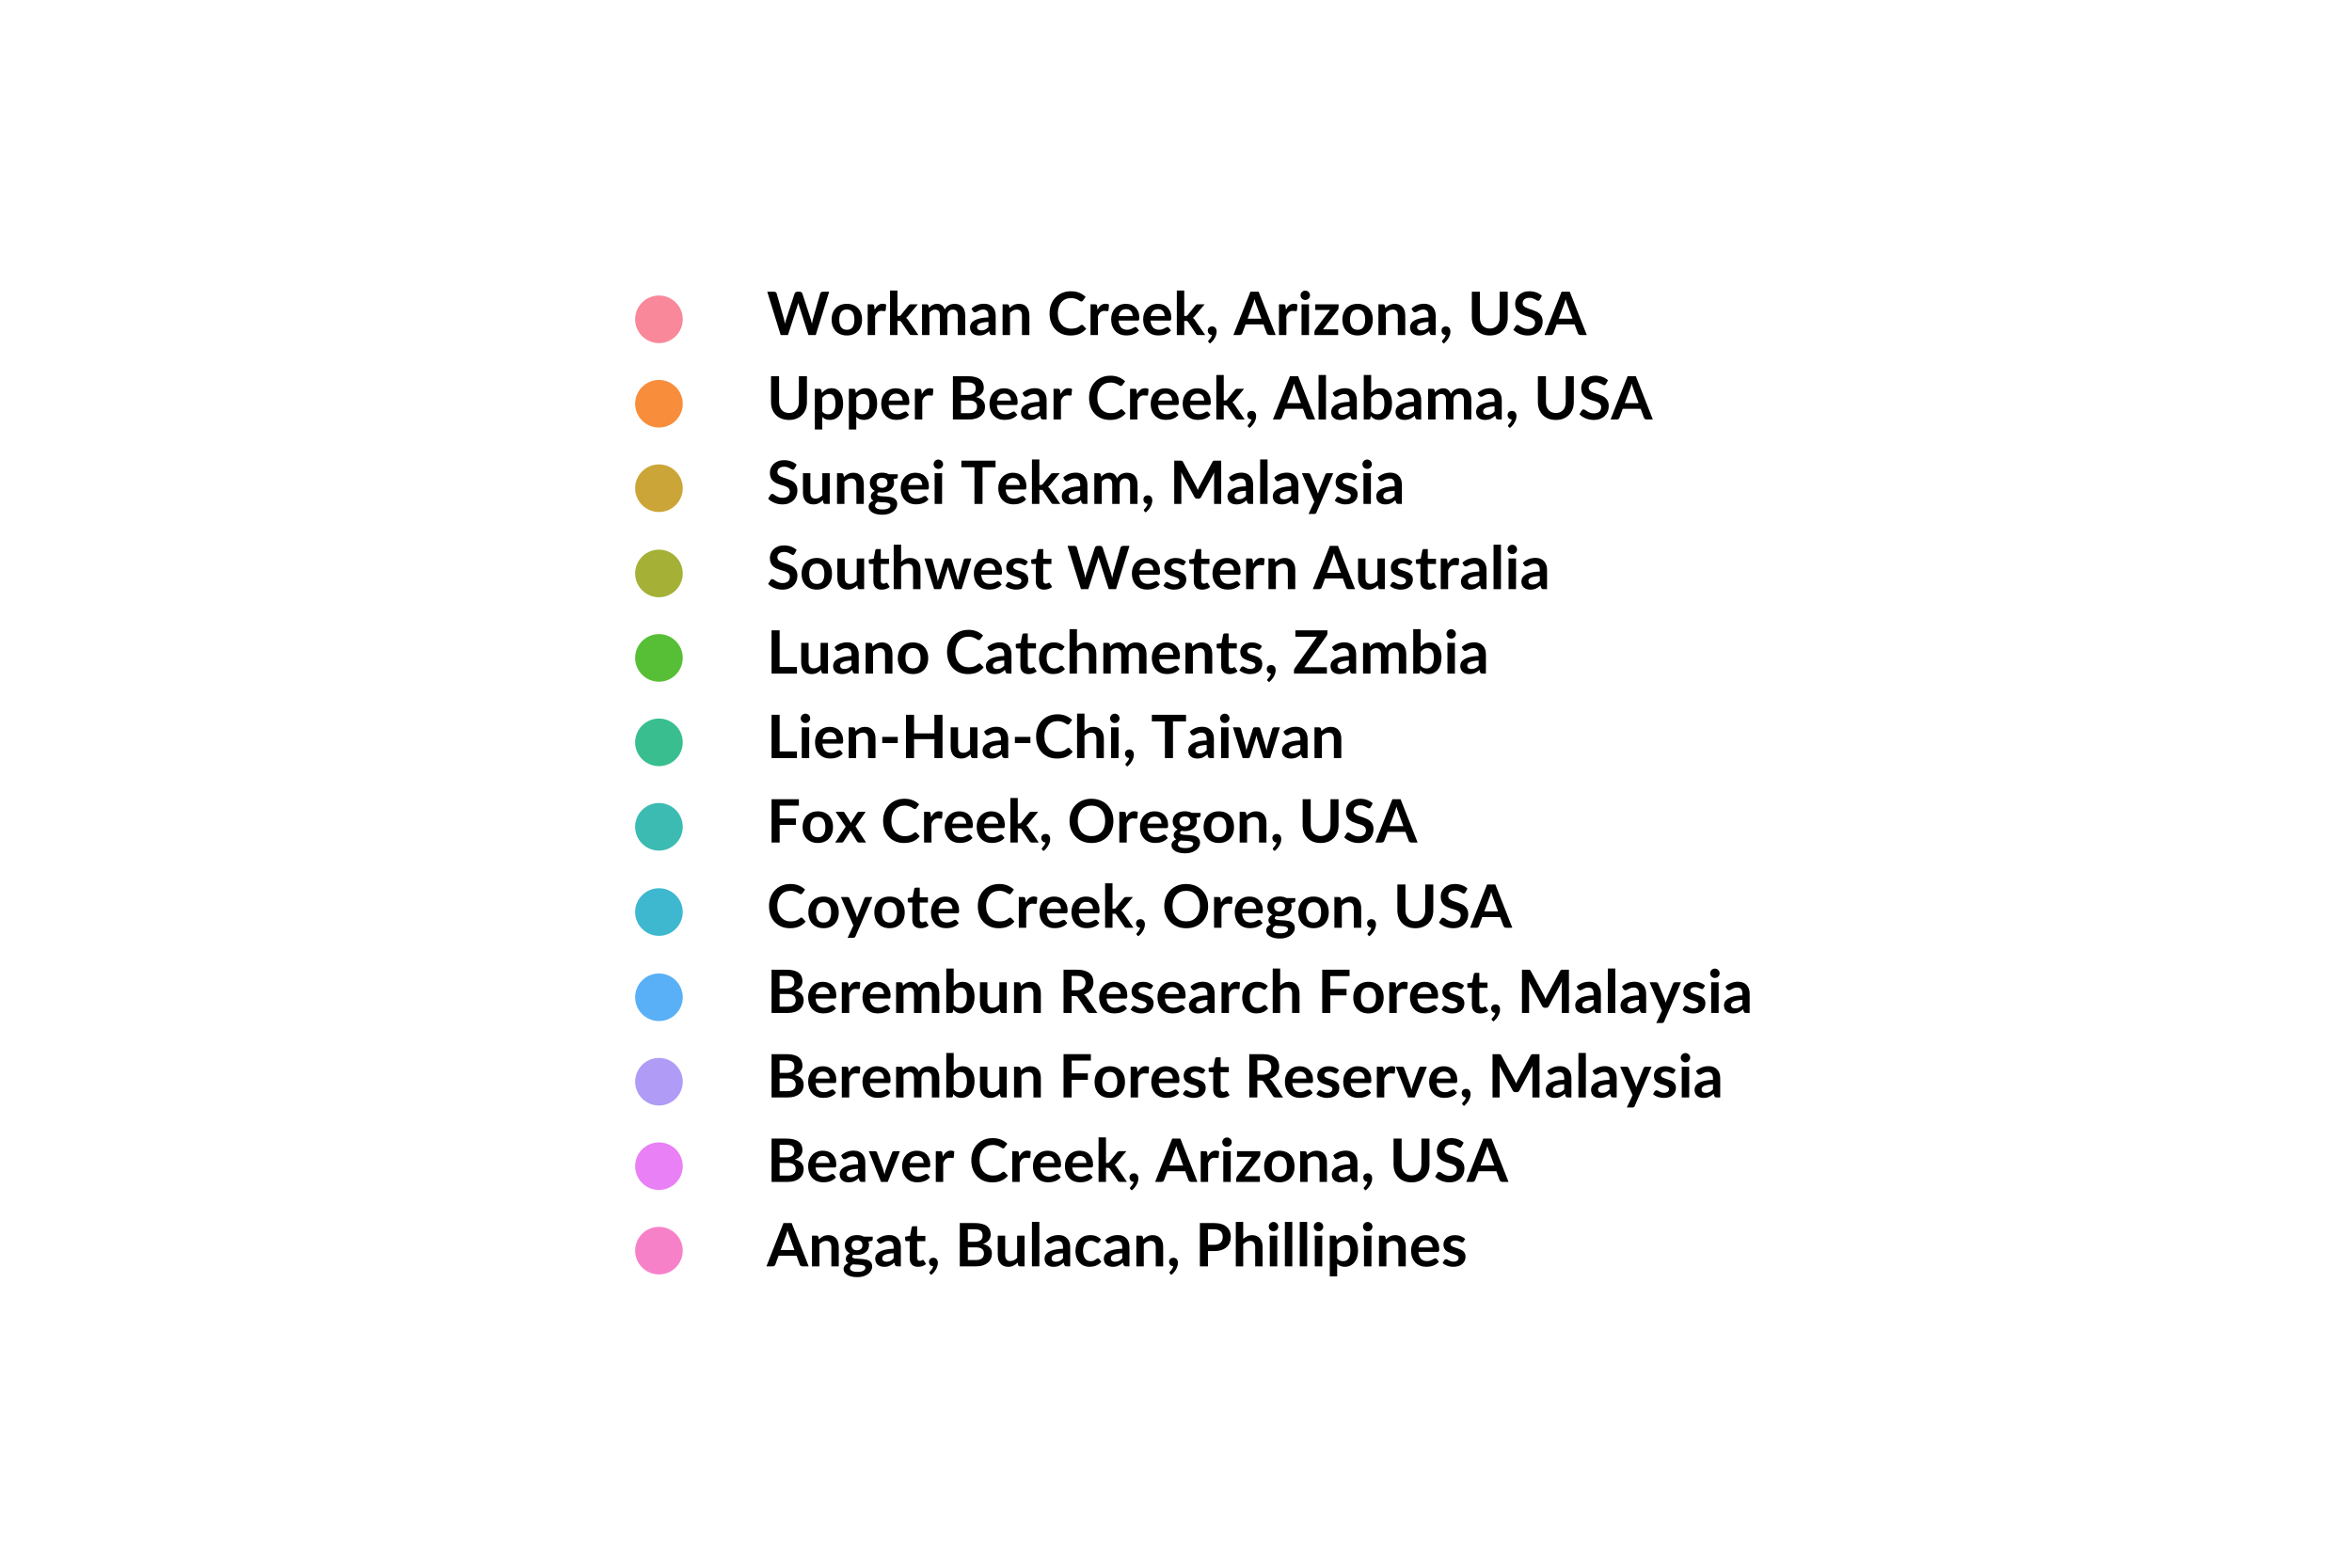 <?xml version="1.0" encoding="utf-8" standalone="no"?>
<!DOCTYPE svg PUBLIC "-//W3C//DTD SVG 1.1//EN"
  "http://www.w3.org/Graphics/SVG/1.1/DTD/svg11.dtd">
<!-- Created with matplotlib (http://matplotlib.org/) -->
<svg height="288pt" version="1.1" viewBox="0 0 432 288" width="432pt" xmlns="http://www.w3.org/2000/svg" xmlns:xlink="http://www.w3.org/1999/xlink">
 <defs>
  <style type="text/css">
*{stroke-linecap:butt;stroke-linejoin:round;}
  </style>
 </defs>
 <g id="figure_1">
  <g id="patch_1">
   <path d="M 0 288 
L 432 288 
L 432 0 
L 0 0 
z
" style="fill:#ffffff;"/>
  </g>
  <g id="axes_1"/>
  <g id="legend_1">
   <g id="PathCollection_1">
    <defs>
     <path d="M 0 3.873 
C 1.027 3.873 2.012 3.465 2.739 2.739 
C 3.465 2.012 3.873 1.027 3.873 0 
C 3.873 -1.027 3.465 -2.012 2.739 -2.739 
C 2.012 -3.465 1.027 -3.873 0 -3.873 
C -1.027 -3.873 -2.012 -3.465 -2.739 -2.739 
C -3.465 -2.012 -3.873 -1.027 -3.873 0 
C -3.873 1.027 -3.465 2.012 -2.739 2.739 
C -2.012 3.465 -1.027 3.873 0 3.873 
z
" id="m27132ebb2e" style="stroke:#f8889a;"/>
    </defs>
    <g>
     <use style="fill:#f8889a;stroke:#f8889a;" x="121.032" xlink:href="#m27132ebb2e" y="58.659"/>
    </g>
   </g>
   <g id="text_1">
    <!-- Workman Creek, Arizona, USA -->
    <defs>
     <path d="M 0.844 72.297 
L 12.094 72.297 
Q 13.844 72.297 15.016 71.469 
Q 16.203 70.656 16.594 69.25 
L 28.906 26 
Q 29.297 24.406 29.672 22.531 
Q 30.047 20.656 30.453 18.547 
Q 30.844 20.656 31.312 22.531 
Q 31.797 24.406 32.344 26 
L 46.547 69.25 
Q 46.953 70.406 48.125 71.344 
Q 49.297 72.297 51 72.297 
L 54.953 72.297 
Q 56.703 72.297 57.797 71.438 
Q 58.906 70.594 59.453 69.25 
L 73.594 26 
Q 74.656 22.906 75.5 18.844 
Q 76.156 22.797 76.953 26 
L 89.25 69.25 
Q 89.547 70.5 90.766 71.391 
Q 92 72.297 93.703 72.297 
L 104.25 72.297 
L 81.797 0 
L 69.656 0 
L 53.844 49.406 
Q 53.5 50.344 53.203 51.438 
Q 52.906 52.547 52.594 53.75 
Q 52.344 52.547 52.016 51.438 
Q 51.703 50.344 51.406 49.406 
L 35.453 0 
L 23.25 0 
z
" id="Lato-Bold-57"/>
     <path d="M 28.797 52.094 
Q 34.5 52.094 39.172 50.25 
Q 43.844 48.406 47.172 45 
Q 50.5 41.594 52.297 36.688 
Q 54.094 31.797 54.094 25.75 
Q 54.094 19.656 52.297 14.75 
Q 50.5 9.844 47.172 6.391 
Q 43.844 2.953 39.172 1.094 
Q 34.5 -0.75 28.797 -0.75 
Q 23.047 -0.75 18.344 1.094 
Q 13.656 2.953 10.328 6.391 
Q 7 9.844 5.172 14.75 
Q 3.344 19.656 3.344 25.75 
Q 3.344 31.797 5.172 36.688 
Q 7 41.594 10.328 45 
Q 13.656 48.406 18.344 50.25 
Q 23.047 52.094 28.797 52.094 
z
M 28.797 8.75 
Q 35.203 8.75 38.266 13.047 
Q 41.344 17.344 41.344 25.656 
Q 41.344 33.953 38.266 38.297 
Q 35.203 42.656 28.797 42.656 
Q 22.297 42.656 19.172 38.281 
Q 16.047 33.906 16.047 25.656 
Q 16.047 17.406 19.172 13.078 
Q 22.297 8.75 28.797 8.75 
z
" id="Lato-Bold-6f"/>
     <path d="M 6.094 0 
L 6.094 51.297 
L 13.344 51.297 
Q 15.25 51.297 16 50.625 
Q 16.75 49.953 17 48.203 
L 17.703 42.406 
Q 20.156 47 23.453 49.625 
Q 26.75 52.25 31.25 52.25 
Q 34.797 52.25 36.953 50.703 
L 36.156 41.453 
Q 35.906 40.547 35.422 40.172 
Q 34.953 39.797 34.156 39.797 
Q 33.406 39.797 31.922 40.047 
Q 30.453 40.297 29.047 40.297 
Q 27 40.297 25.391 39.688 
Q 23.797 39.094 22.516 37.969 
Q 21.25 36.844 20.266 35.25 
Q 19.297 33.656 18.453 31.594 
L 18.453 0 
z
" id="Lato-Bold-72"/>
     <path d="M 18.453 74.297 
L 18.453 31.75 
L 20.75 31.75 
Q 22 31.75 22.719 32.078 
Q 23.453 32.406 24.203 33.406 
L 36.953 49.156 
Q 37.75 50.203 38.719 50.75 
Q 39.703 51.297 41.25 51.297 
L 52.547 51.297 
L 36.594 32.25 
Q 34.906 30 32.906 28.797 
Q 33.953 28.047 34.766 27.047 
Q 35.594 26.047 36.344 24.906 
L 53.453 0 
L 42.297 0 
Q 40.844 0 39.797 0.469 
Q 38.75 0.953 38.047 2.203 
L 24.953 21.656 
Q 24.25 22.797 23.5 23.141 
Q 22.75 23.5 21.25 23.5 
L 18.453 23.5 
L 18.453 0 
L 6.094 0 
L 6.094 74.297 
z
" id="Lato-Bold-6b"/>
     <path d="M 6.094 0 
L 6.094 51.297 
L 13.656 51.297 
Q 16.047 51.297 16.797 49.047 
L 17.594 45.25 
Q 18.953 46.75 20.422 48 
Q 21.906 49.25 23.578 50.141 
Q 25.25 51.047 27.172 51.562 
Q 29.094 52.094 31.406 52.094 
Q 36.25 52.094 39.375 49.469 
Q 42.5 46.844 44.047 42.5 
Q 45.25 45.047 47.047 46.875 
Q 48.844 48.703 51 49.844 
Q 53.156 51 55.578 51.547 
Q 58 52.094 60.453 52.094 
Q 64.703 52.094 68 50.797 
Q 71.297 49.5 73.547 47 
Q 75.797 44.5 76.969 40.891 
Q 78.156 37.297 78.156 32.656 
L 78.156 0 
L 65.797 0 
L 65.797 32.656 
Q 65.797 37.547 63.641 40.016 
Q 61.5 42.5 57.344 42.5 
Q 55.453 42.5 53.828 41.844 
Q 52.203 41.203 50.969 39.969 
Q 49.75 38.75 49.047 36.891 
Q 48.344 35.047 48.344 32.656 
L 48.344 0 
L 35.953 0 
L 35.953 32.656 
Q 35.953 37.797 33.875 40.141 
Q 31.797 42.5 27.797 42.5 
Q 25.094 42.5 22.766 41.172 
Q 20.453 39.844 18.453 37.547 
L 18.453 0 
z
" id="Lato-Bold-6d"/>
     <path d="M 39.656 0 
Q 37.906 0 36.953 0.516 
Q 36 1.047 35.453 2.656 
L 34.344 6.297 
Q 32.406 4.547 30.547 3.219 
Q 28.703 1.906 26.703 1 
Q 24.703 0.094 22.422 -0.344 
Q 20.156 -0.797 17.406 -0.797 
Q 14.156 -0.797 11.406 0.078 
Q 8.656 0.953 6.656 2.703 
Q 4.656 4.453 3.547 7.047 
Q 2.453 9.656 2.453 13.094 
Q 2.453 16 3.969 18.828 
Q 5.5 21.656 9.047 23.922 
Q 12.594 26.203 18.5 27.703 
Q 24.406 29.203 33.203 29.406 
L 33.203 32.406 
Q 33.203 37.547 31 40.016 
Q 28.797 42.5 24.656 42.5 
Q 21.656 42.5 19.672 41.797 
Q 17.703 41.094 16.203 40.219 
Q 14.703 39.344 13.469 38.641 
Q 12.25 37.953 10.75 37.953 
Q 9.453 37.953 8.547 38.625 
Q 7.656 39.297 7.094 40.203 
L 4.906 44.156 
Q 13.75 52.25 26.203 52.25 
Q 30.703 52.25 34.25 50.766 
Q 37.797 49.297 40.25 46.672 
Q 42.703 44.047 43.969 40.391 
Q 45.25 36.75 45.25 32.406 
L 45.25 0 
z
M 21.203 7.703 
Q 25 7.703 27.766 9.078 
Q 30.547 10.453 33.203 13.25 
L 33.203 21.906 
Q 27.797 21.656 24.172 20.969 
Q 20.547 20.297 18.344 19.25 
Q 16.156 18.203 15.203 16.797 
Q 14.25 15.406 14.25 13.75 
Q 14.25 10.5 16.172 9.094 
Q 18.094 7.703 21.203 7.703 
z
" id="Lato-Bold-61"/>
     <path d="M 6.094 0 
L 6.094 51.297 
L 13.656 51.297 
Q 16.047 51.297 16.797 49.047 
L 17.656 45 
Q 19.203 46.594 20.922 47.891 
Q 22.656 49.203 24.578 50.141 
Q 26.5 51.094 28.703 51.594 
Q 30.906 52.094 33.5 52.094 
Q 37.703 52.094 40.953 50.672 
Q 44.203 49.25 46.375 46.672 
Q 48.547 44.094 49.672 40.516 
Q 50.797 36.953 50.797 32.656 
L 50.797 0 
L 38.453 0 
L 38.453 32.656 
Q 38.453 37.344 36.297 39.922 
Q 34.156 42.5 29.75 42.5 
Q 26.547 42.5 23.75 41.047 
Q 20.953 39.594 18.453 37.094 
L 18.453 0 
z
" id="Lato-Bold-6e"/>
     <path id="Lato-Bold-20"/>
     <path d="M 57.703 17.047 
Q 58.797 17.047 59.656 16.203 
L 64.953 10.453 
Q 60.547 5 54.125 2.094 
Q 47.703 -0.797 38.703 -0.797 
Q 30.656 -0.797 24.219 1.953 
Q 17.797 4.703 13.25 9.594 
Q 8.703 14.5 6.266 21.297 
Q 3.844 28.094 3.844 36.156 
Q 3.844 44.297 6.438 51.062 
Q 9.047 57.844 13.766 62.75 
Q 18.5 67.656 25.047 70.375 
Q 31.594 73.094 39.547 73.094 
Q 47.453 73.094 53.578 70.5 
Q 59.703 67.906 64 63.703 
L 59.5 57.453 
Q 59.094 56.844 58.469 56.391 
Q 57.844 55.953 56.75 55.953 
Q 56 55.953 55.203 56.375 
Q 54.406 56.797 53.453 57.422 
Q 52.5 58.047 51.25 58.797 
Q 50 59.547 48.344 60.172 
Q 46.703 60.797 44.516 61.219 
Q 42.344 61.656 39.5 61.656 
Q 34.656 61.656 30.625 59.922 
Q 26.594 58.203 23.688 54.922 
Q 20.797 51.656 19.188 46.922 
Q 17.594 42.203 17.594 36.156 
Q 17.594 30.047 19.312 25.297 
Q 21.047 20.547 24 17.297 
Q 26.953 14.047 30.953 12.312 
Q 34.953 10.594 39.547 10.594 
Q 42.297 10.594 44.516 10.891 
Q 46.75 11.203 48.625 11.844 
Q 50.5 12.5 52.172 13.516 
Q 53.844 14.547 55.5 16.047 
Q 56 16.5 56.547 16.766 
Q 57.094 17.047 57.703 17.047 
z
" id="Lato-Bold-43"/>
     <path d="M 27.953 52.094 
Q 32.797 52.094 36.891 50.547 
Q 41 49 43.953 46.016 
Q 46.906 43.047 48.578 38.719 
Q 50.25 34.406 50.25 28.844 
Q 50.25 26.047 49.641 25.062 
Q 49.047 24.094 47.344 24.094 
L 15.594 24.094 
Q 15.906 20.156 17 17.281 
Q 18.094 14.406 19.891 12.531 
Q 21.703 10.656 24.172 9.719 
Q 26.656 8.797 29.656 8.797 
Q 32.656 8.797 34.828 9.5 
Q 37 10.203 38.625 11.047 
Q 40.25 11.906 41.469 12.594 
Q 42.703 13.297 43.844 13.297 
Q 45.406 13.297 46.156 12.156 
L 49.703 7.656 
Q 47.656 5.25 45.094 3.625 
Q 42.547 2 39.766 1.016 
Q 37 0.047 34.125 -0.344 
Q 31.25 -0.75 28.547 -0.75 
Q 23.203 -0.75 18.594 1.016 
Q 14 2.797 10.594 6.266 
Q 7.203 9.75 5.25 14.875 
Q 3.297 20 3.297 26.75 
Q 3.297 32 5 36.625 
Q 6.703 41.25 9.875 44.672 
Q 13.047 48.094 17.625 50.094 
Q 22.203 52.094 27.953 52.094 
z
M 28.203 43.25 
Q 22.797 43.25 19.75 40.203 
Q 16.703 37.156 15.844 31.547 
L 39.156 31.547 
Q 39.156 33.953 38.469 36.078 
Q 37.797 38.203 36.438 39.797 
Q 35.094 41.406 33.016 42.328 
Q 30.953 43.25 28.203 43.25 
z
" id="Lato-Bold-65"/>
     <path d="M 4.297 7.594 
Q 4.297 9 4.812 10.219 
Q 5.344 11.453 6.297 12.375 
Q 7.25 13.297 8.594 13.812 
Q 9.953 14.344 11.547 14.344 
Q 13.453 14.344 14.875 13.672 
Q 16.297 13 17.219 11.828 
Q 18.156 10.656 18.625 9.125 
Q 19.094 7.594 19.094 5.906 
Q 19.094 3.5 18.375 0.844 
Q 17.656 -1.797 16.25 -4.438 
Q 14.844 -7.094 12.766 -9.594 
Q 10.703 -12.094 8.047 -14.203 
L 5.906 -12.25 
Q 5 -11.5 5 -10.406 
Q 5 -10 5.266 -9.5 
Q 5.547 -9 5.953 -8.594 
Q 6.5 -8 7.297 -7.125 
Q 8.094 -6.25 8.891 -5.125 
Q 9.703 -4 10.375 -2.672 
Q 11.047 -1.344 11.344 0.156 
Q 9.797 0.156 8.5 0.719 
Q 7.203 1.297 6.266 2.297 
Q 5.344 3.297 4.812 4.641 
Q 4.297 6 4.297 7.594 
z
" id="Lato-Bold-2c"/>
     <path d="M 70 0 
L 59.594 0 
Q 57.844 0 56.75 0.875 
Q 55.656 1.75 55.094 3.047 
L 49.703 17.797 
L 19.75 17.797 
L 14.344 3.047 
Q 13.953 1.906 12.797 0.953 
Q 11.656 0 9.953 0 
L -0.547 0 
L 27.906 72.297 
L 41.594 72.297 
z
M 23.203 27.297 
L 46.25 27.297 
L 37.453 51.344 
Q 36.797 52.953 36.094 55.125 
Q 35.406 57.297 34.703 59.844 
Q 34 57.297 33.328 55.094 
Q 32.656 52.906 32 51.25 
z
" id="Lato-Bold-41"/>
     <path d="M 18.906 51.297 
L 18.906 0 
L 6.5 0 
L 6.5 51.297 
z
M 20.594 66.25 
Q 20.594 64.656 19.938 63.25 
Q 19.297 61.844 18.219 60.797 
Q 17.156 59.75 15.703 59.125 
Q 14.25 58.5 12.594 58.5 
Q 11 58.5 9.578 59.125 
Q 8.156 59.75 7.094 60.797 
Q 6.047 61.844 5.422 63.25 
Q 4.797 64.656 4.797 66.25 
Q 4.797 67.906 5.422 69.344 
Q 6.047 70.797 7.094 71.844 
Q 8.156 72.906 9.578 73.531 
Q 11 74.156 12.594 74.156 
Q 14.25 74.156 15.703 73.531 
Q 17.156 72.906 18.219 71.844 
Q 19.297 70.797 19.938 69.344 
Q 20.594 67.906 20.594 66.25 
z
" id="Lato-Bold-69"/>
     <path d="M 42.953 46.203 
Q 42.953 44.906 42.5 43.656 
Q 42.047 42.406 41.297 41.594 
L 16.906 9.5 
L 42.203 9.5 
L 42.203 0 
L 2.594 0 
L 2.594 5.156 
Q 2.594 6 3 7.172 
Q 3.406 8.344 4.203 9.406 
L 28.797 41.844 
L 4.047 41.844 
L 4.047 51.297 
L 42.953 51.297 
z
" id="Lato-Bold-7a"/>
     <path d="M 37.156 10.844 
Q 41.047 10.844 44.125 12.141 
Q 47.203 13.453 49.297 15.797 
Q 51.406 18.156 52.531 21.5 
Q 53.656 24.844 53.656 29 
L 53.656 72.297 
L 67.094 72.297 
L 67.094 29 
Q 67.094 22.547 65.016 17.062 
Q 62.953 11.594 59.078 7.625 
Q 55.203 3.656 49.641 1.422 
Q 44.094 -0.797 37.156 -0.797 
Q 30.156 -0.797 24.594 1.422 
Q 19.047 3.656 15.172 7.625 
Q 11.297 11.594 9.219 17.062 
Q 7.156 22.547 7.156 29 
L 7.156 72.297 
L 20.594 72.297 
L 20.594 29.047 
Q 20.594 24.906 21.719 21.547 
Q 22.844 18.203 24.969 15.828 
Q 27.094 13.453 30.172 12.141 
Q 33.25 10.844 37.156 10.844 
z
" id="Lato-Bold-55"/>
     <path d="M 46.547 59.156 
Q 45.953 58.094 45.266 57.625 
Q 44.594 57.156 43.594 57.156 
Q 42.547 57.156 41.312 57.922 
Q 40.094 58.703 38.391 59.641 
Q 36.703 60.594 34.422 61.375 
Q 32.156 62.156 29.047 62.156 
Q 26.25 62.156 24.141 61.469 
Q 22.047 60.797 20.625 59.594 
Q 19.203 58.406 18.5 56.719 
Q 17.797 55.047 17.797 53.047 
Q 17.797 50.5 19.219 48.797 
Q 20.656 47.094 23 45.891 
Q 25.344 44.703 28.344 43.75 
Q 31.344 42.797 34.5 41.719 
Q 37.656 40.656 40.656 39.219 
Q 43.656 37.797 46 35.625 
Q 48.344 33.453 49.766 30.297 
Q 51.203 27.156 51.203 22.656 
Q 51.203 17.75 49.516 13.469 
Q 47.844 9.203 44.625 6.016 
Q 41.406 2.844 36.75 1.016 
Q 32.094 -0.797 26.094 -0.797 
Q 22.656 -0.797 19.297 -0.125 
Q 15.953 0.547 12.875 1.797 
Q 9.797 3.047 7.094 4.797 
Q 4.406 6.547 2.297 8.703 
L 6.25 15.156 
Q 6.75 15.844 7.547 16.312 
Q 8.344 16.797 9.25 16.797 
Q 10.5 16.797 11.953 15.766 
Q 13.406 14.75 15.406 13.5 
Q 17.406 12.25 20.078 11.219 
Q 22.75 10.203 26.5 10.203 
Q 32.25 10.203 35.391 12.922 
Q 38.547 15.656 38.547 20.75 
Q 38.547 23.594 37.125 25.391 
Q 35.703 27.203 33.344 28.422 
Q 31 29.656 28 30.5 
Q 25 31.344 21.891 32.344 
Q 18.797 33.344 15.797 34.75 
Q 12.797 36.156 10.438 38.406 
Q 8.094 40.656 6.672 44.031 
Q 5.25 47.406 5.25 52.344 
Q 5.25 56.297 6.828 60.047 
Q 8.406 63.797 11.406 66.688 
Q 14.406 69.594 18.797 71.344 
Q 23.203 73.094 28.906 73.094 
Q 35.297 73.094 40.688 71.094 
Q 46.094 69.094 49.906 65.5 
z
" id="Lato-Bold-53"/>
    </defs>
    <g transform="translate(140.832 61.546)scale(0.11 -0.11)">
     <use xlink:href="#Lato-Bold-57"/>
     <use x="105.006" xlink:href="#Lato-Bold-6f"/>
     <use x="162.456" xlink:href="#Lato-Bold-72"/>
     <use x="199.756" xlink:href="#Lato-Bold-6b"/>
     <use x="253.206" xlink:href="#Lato-Bold-6d"/>
     <use x="336.956" xlink:href="#Lato-Bold-61"/>
     <use x="387.706" xlink:href="#Lato-Bold-6e"/>
     <use x="444.106" xlink:href="#Lato-Bold-20"/>
     <use x="468.406" xlink:href="#Lato-Bold-43"/>
     <use x="534.556" xlink:href="#Lato-Bold-72"/>
     <use x="571.841" xlink:href="#Lato-Bold-65"/>
     <use x="625.241" xlink:href="#Lato-Bold-65"/>
     <use x="678.641" xlink:href="#Lato-Bold-6b"/>
     <use x="732.091" xlink:href="#Lato-Bold-2c"/>
     <use x="755.491" xlink:href="#Lato-Bold-20"/>
     <use x="779.744" xlink:href="#Lato-Bold-41"/>
     <use x="849.194" xlink:href="#Lato-Bold-72"/>
     <use x="886.494" xlink:href="#Lato-Bold-69"/>
     <use x="911.894" xlink:href="#Lato-Bold-7a"/>
     <use x="957.844" xlink:href="#Lato-Bold-6f"/>
     <use x="1015.294" xlink:href="#Lato-Bold-6e"/>
     <use x="1071.694" xlink:href="#Lato-Bold-61"/>
     <use x="1122.444" xlink:href="#Lato-Bold-2c"/>
     <use x="1145.844" xlink:href="#Lato-Bold-20"/>
     <use x="1170.144" xlink:href="#Lato-Bold-55"/>
     <use x="1244.394" xlink:href="#Lato-Bold-53"/>
     <use x="1299.228" xlink:href="#Lato-Bold-41"/>
    </g>
   </g>
   <g id="PathCollection_2">
    <defs>
     <path d="M 0 3.873 
C 1.027 3.873 2.012 3.465 2.739 2.739 
C 3.465 2.012 3.873 1.027 3.873 0 
C 3.873 -1.027 3.465 -2.012 2.739 -2.739 
C 2.012 -3.465 1.027 -3.873 0 -3.873 
C -1.027 -3.873 -2.012 -3.465 -2.739 -2.739 
C -3.465 -2.012 -3.873 -1.027 -3.873 0 
C -3.873 1.027 -3.465 2.012 -2.739 2.739 
C -2.012 3.465 -1.027 3.873 0 3.873 
z
" id="m98c8734524" style="stroke:#f88e3b;"/>
    </defs>
    <g>
     <use style="fill:#f88e3b;stroke:#f88e3b;" x="121.032" xlink:href="#m98c8734524" y="74.174"/>
    </g>
   </g>
   <g id="text_2">
    <!-- Upper Bear Creek, Alabama, USA -->
    <defs>
     <path d="M 6.094 -16.75 
L 6.094 51.297 
L 13.656 51.297 
Q 16.047 51.297 16.797 49.047 
L 17.797 44.297 
Q 20.906 47.844 24.922 50.047 
Q 28.953 52.25 34.344 52.25 
Q 38.547 52.25 42.016 50.5 
Q 45.5 48.75 48.016 45.422 
Q 50.547 42.094 51.922 37.219 
Q 53.297 32.344 53.297 26.047 
Q 53.297 20.297 51.75 15.391 
Q 50.203 10.5 47.328 6.891 
Q 44.453 3.297 40.375 1.266 
Q 36.297 -0.75 31.25 -0.75 
Q 26.906 -0.75 23.875 0.578 
Q 20.844 1.906 18.453 4.25 
L 18.453 -16.75 
z
M 30.094 42.5 
Q 26.25 42.5 23.516 40.875 
Q 20.797 39.25 18.453 36.297 
L 18.453 13.297 
Q 20.547 10.703 23.016 9.672 
Q 25.5 8.656 28.406 8.656 
Q 31.203 8.656 33.453 9.703 
Q 35.703 10.75 37.266 12.891 
Q 38.844 15.047 39.688 18.312 
Q 40.547 21.594 40.547 26.047 
Q 40.547 30.547 39.812 33.672 
Q 39.094 36.797 37.75 38.75 
Q 36.406 40.703 34.469 41.594 
Q 32.547 42.5 30.094 42.5 
z
" id="Lato-Bold-70"/>
     <path d="M 8.047 0 
L 8.047 72.297 
L 32.953 72.297 
Q 40.047 72.297 45.094 70.938 
Q 50.156 69.594 53.375 67.094 
Q 56.594 64.594 58.094 61.047 
Q 59.594 57.5 59.594 53.047 
Q 59.594 50.5 58.844 48.172 
Q 58.094 45.844 56.516 43.812 
Q 54.953 41.797 52.516 40.141 
Q 50.094 38.5 46.75 37.344 
Q 61.656 34 61.656 21.25 
Q 61.656 16.656 59.906 12.75 
Q 58.156 8.844 54.797 6.016 
Q 51.453 3.203 46.547 1.594 
Q 41.656 0 35.344 0 
z
M 21.5 31.703 
L 21.5 10.5 
L 35.094 10.5 
Q 38.844 10.5 41.391 11.391 
Q 43.953 12.297 45.469 13.797 
Q 47 15.297 47.672 17.297 
Q 48.344 19.297 48.344 21.547 
Q 48.344 23.906 47.594 25.781 
Q 46.844 27.656 45.25 28.969 
Q 43.656 30.297 41.125 31 
Q 38.594 31.703 35.047 31.703 
z
M 21.5 41 
L 32.203 41 
Q 39.094 41 42.625 43.5 
Q 46.156 46 46.156 51.453 
Q 46.156 57.094 42.953 59.5 
Q 39.75 61.906 32.953 61.906 
L 21.5 61.906 
z
" id="Lato-Bold-42"/>
     <path d="M 18.594 74.297 
L 18.594 0 
L 6.25 0 
L 6.25 74.297 
z
" id="Lato-Bold-6c"/>
     <path d="M 6.094 0 
L 6.094 74.297 
L 18.453 74.297 
L 18.453 44.953 
Q 21.547 48.25 25.312 50.172 
Q 29.094 52.094 33.953 52.094 
Q 38.406 52.094 41.969 50.344 
Q 45.547 48.594 48.062 45.312 
Q 50.594 42.047 51.938 37.391 
Q 53.297 32.75 53.297 26.953 
Q 53.297 20.703 51.75 15.594 
Q 50.203 10.5 47.328 6.875 
Q 44.453 3.25 40.391 1.25 
Q 36.344 -0.75 31.406 -0.75 
Q 29 -0.75 27.016 -0.266 
Q 25.047 0.203 23.422 1.047 
Q 21.797 1.906 20.422 3.125 
Q 19.047 4.344 17.797 5.844 
L 17.25 2.406 
Q 16.953 1.094 16.219 0.547 
Q 15.5 0 14.25 0 
z
M 29.703 42.5 
Q 26.156 42.5 23.5 40.875 
Q 20.844 39.25 18.453 36.297 
L 18.453 13.297 
Q 20.547 10.703 23.016 9.672 
Q 25.5 8.656 28.25 8.656 
Q 31.094 8.656 33.375 9.672 
Q 35.656 10.703 37.25 12.875 
Q 38.844 15.047 39.688 18.422 
Q 40.547 21.797 40.547 26.5 
Q 40.547 34.953 37.75 38.719 
Q 34.953 42.5 29.703 42.5 
z
" id="Lato-Bold-62"/>
    </defs>
    <g transform="translate(140.832 77.062)scale(0.11 -0.11)">
     <use xlink:href="#Lato-Bold-55"/>
     <use x="74.234" xlink:href="#Lato-Bold-70"/>
     <use x="131.034" xlink:href="#Lato-Bold-70"/>
     <use x="187.834" xlink:href="#Lato-Bold-65"/>
     <use x="241.234" xlink:href="#Lato-Bold-72"/>
     <use x="278.503" xlink:href="#Lato-Bold-20"/>
     <use x="302.803" xlink:href="#Lato-Bold-42"/>
     <use x="368.653" xlink:href="#Lato-Bold-65"/>
     <use x="422.053" xlink:href="#Lato-Bold-61"/>
     <use x="472.803" xlink:href="#Lato-Bold-72"/>
     <use x="510.072" xlink:href="#Lato-Bold-20"/>
     <use x="534.372" xlink:href="#Lato-Bold-43"/>
     <use x="600.522" xlink:href="#Lato-Bold-72"/>
     <use x="637.806" xlink:href="#Lato-Bold-65"/>
     <use x="691.206" xlink:href="#Lato-Bold-65"/>
     <use x="744.606" xlink:href="#Lato-Bold-6b"/>
     <use x="798.056" xlink:href="#Lato-Bold-2c"/>
     <use x="821.456" xlink:href="#Lato-Bold-20"/>
     <use x="845.709" xlink:href="#Lato-Bold-41"/>
     <use x="915.159" xlink:href="#Lato-Bold-6c"/>
     <use x="940.009" xlink:href="#Lato-Bold-61"/>
     <use x="990.759" xlink:href="#Lato-Bold-62"/>
     <use x="1047.509" xlink:href="#Lato-Bold-61"/>
     <use x="1098.259" xlink:href="#Lato-Bold-6d"/>
     <use x="1182.01" xlink:href="#Lato-Bold-61"/>
     <use x="1232.76" xlink:href="#Lato-Bold-2c"/>
     <use x="1256.159" xlink:href="#Lato-Bold-20"/>
     <use x="1280.46" xlink:href="#Lato-Bold-55"/>
     <use x="1354.71" xlink:href="#Lato-Bold-53"/>
     <use x="1409.544" xlink:href="#Lato-Bold-41"/>
    </g>
   </g>
   <g id="PathCollection_3">
    <defs>
     <path d="M 0 3.873 
C 1.027 3.873 2.012 3.465 2.739 2.739 
C 3.465 2.012 3.873 1.027 3.873 0 
C 3.873 -1.027 3.465 -2.012 2.739 -2.739 
C 2.012 -3.465 1.027 -3.873 0 -3.873 
C -1.027 -3.873 -2.012 -3.465 -2.739 -2.739 
C -3.465 -2.012 -3.873 -1.027 -3.873 0 
C -3.873 1.027 -3.465 2.012 -2.739 2.739 
C -2.012 3.465 -1.027 3.873 0 3.873 
z
" id="m09d9431cfe" style="stroke:#cba537;"/>
    </defs>
    <g>
     <use style="fill:#cba537;stroke:#cba537;" x="121.032" xlink:href="#m09d9431cfe" y="89.689"/>
    </g>
   </g>
   <g id="text_3">
    <!-- Sungei Tekam, Malaysia -->
    <defs>
     <path d="M 17.953 51.297 
L 17.953 18.703 
Q 17.953 14 20.125 11.422 
Q 22.297 8.844 26.656 8.844 
Q 29.844 8.844 32.641 10.266 
Q 35.453 11.703 37.953 14.203 
L 37.953 51.297 
L 50.297 51.297 
L 50.297 0 
L 42.75 0 
Q 40.297 0 39.656 2.25 
L 38.797 6.344 
Q 37.203 4.75 35.5 3.422 
Q 33.797 2.094 31.844 1.141 
Q 29.906 0.203 27.703 -0.297 
Q 25.5 -0.797 22.906 -0.797 
Q 18.703 -0.797 15.469 0.625 
Q 12.25 2.047 10.047 4.641 
Q 7.844 7.25 6.719 10.828 
Q 5.594 14.406 5.594 18.703 
L 5.594 51.297 
z
" id="Lato-Bold-75"/>
     <path d="M 24.844 52.203 
Q 28.156 52.203 31.031 51.516 
Q 33.906 50.844 36.344 49.547 
L 51.094 49.547 
L 51.094 44.953 
Q 51.094 42.75 48.453 42.25 
L 43.844 41.406 
Q 44.344 40.094 44.625 38.641 
Q 44.906 37.203 44.906 35.594 
Q 44.906 31.797 43.375 28.719 
Q 41.844 25.656 39.141 23.5 
Q 36.453 21.344 32.766 20.172 
Q 29.094 19 24.844 19 
Q 21.953 19 19.203 19.547 
Q 16.797 18.094 16.797 16.297 
Q 16.797 14.75 18.219 14.016 
Q 19.656 13.297 22 13 
Q 24.344 12.703 27.344 12.625 
Q 30.344 12.547 33.5 12.297 
Q 36.656 12.047 39.656 11.422 
Q 42.656 10.797 45 9.438 
Q 47.344 8.094 48.766 5.766 
Q 50.203 3.453 50.203 -0.203 
Q 50.203 -3.594 48.516 -6.797 
Q 46.844 -10 43.672 -12.5 
Q 40.5 -15 35.875 -16.516 
Q 31.25 -18.047 25.344 -18.047 
Q 19.547 -18.047 15.25 -16.922 
Q 10.953 -15.797 8.094 -13.922 
Q 5.25 -12.047 3.844 -9.594 
Q 2.453 -7.156 2.453 -4.5 
Q 2.453 -0.953 4.625 1.5 
Q 6.797 3.953 10.547 5.406 
Q 8.547 6.453 7.344 8.203 
Q 6.156 9.953 6.156 12.797 
Q 6.156 13.953 6.547 15.172 
Q 6.953 16.406 7.766 17.594 
Q 8.594 18.797 9.875 19.875 
Q 11.156 20.953 12.844 21.797 
Q 8.953 23.906 6.719 27.406 
Q 4.5 30.906 4.5 35.594 
Q 4.5 39.406 6.016 42.469 
Q 7.547 45.547 10.266 47.719 
Q 13 49.906 16.719 51.047 
Q 20.453 52.203 24.844 52.203 
z
M 38.797 -2.297 
Q 38.797 -0.797 37.891 0.125 
Q 37 1.047 35.453 1.594 
Q 33.906 2.156 31.828 2.406 
Q 29.75 2.656 27.422 2.781 
Q 25.094 2.906 22.625 3 
Q 20.156 3.094 17.797 3.406 
Q 15.75 2.25 14.469 0.703 
Q 13.203 -0.844 13.203 -2.906 
Q 13.203 -4.25 13.875 -5.422 
Q 14.547 -6.594 16.016 -7.438 
Q 17.5 -8.297 19.844 -8.766 
Q 22.203 -9.25 25.594 -9.25 
Q 29.047 -9.25 31.547 -8.719 
Q 34.047 -8.203 35.672 -7.266 
Q 37.297 -6.344 38.047 -5.062 
Q 38.797 -3.797 38.797 -2.297 
z
M 24.844 26.906 
Q 27.156 26.906 28.844 27.531 
Q 30.547 28.156 31.672 29.25 
Q 32.797 30.344 33.375 31.891 
Q 33.953 33.453 33.953 35.297 
Q 33.953 39.094 31.672 41.312 
Q 29.406 43.547 24.844 43.547 
Q 20.297 43.547 18.016 41.312 
Q 15.75 39.094 15.75 35.297 
Q 15.75 33.5 16.328 31.953 
Q 16.906 30.406 18.031 29.281 
Q 19.156 28.156 20.875 27.531 
Q 22.594 26.906 24.844 26.906 
z
" id="Lato-Bold-67"/>
     <path d="M 58.547 72.297 
L 58.547 61.25 
L 36.75 61.25 
L 36.75 0 
L 23.297 0 
L 23.297 61.25 
L 1.5 61.25 
L 1.5 72.297 
z
" id="Lato-Bold-54"/>
     <path d="M 44.344 30 
Q 45.203 28.406 45.922 26.672 
Q 46.656 24.953 47.344 23.203 
Q 48.047 25.047 48.797 26.766 
Q 49.547 28.5 50.406 30.094 
L 71.75 70.156 
Q 72.156 70.906 72.594 71.344 
Q 73.047 71.797 73.562 72 
Q 74.094 72.203 74.75 72.25 
Q 75.406 72.297 76.297 72.297 
L 86.453 72.297 
L 86.453 0 
L 74.594 0 
L 74.594 46.703 
Q 74.594 48 74.672 49.547 
Q 74.75 51.094 74.906 52.703 
L 53.047 11.703 
Q 51.5 8.75 48.297 8.75 
L 46.406 8.75 
Q 43.203 8.75 41.656 11.703 
L 19.547 52.844 
Q 19.703 51.203 19.797 49.625 
Q 19.906 48.047 19.906 46.703 
L 19.906 0 
L 8.047 0 
L 8.047 72.297 
L 18.203 72.297 
Q 19.094 72.297 19.75 72.25 
Q 20.406 72.203 20.922 72 
Q 21.453 71.797 21.875 71.344 
Q 22.297 70.906 22.703 70.156 
L 44.344 30 
z
" id="Lato-Bold-4d"/>
     <path d="M 24.75 -14.094 
Q 24.203 -15.406 23.328 -16.078 
Q 22.453 -16.75 20.656 -16.75 
L 11.453 -16.75 
L 21.047 3.797 
L 0.297 51.297 
L 11.156 51.297 
Q 12.594 51.297 13.422 50.594 
Q 14.25 49.906 14.656 49 
L 25.547 22.406 
Q 26.547 19.656 27.203 16.953 
Q 27.594 18.344 28.062 19.719 
Q 28.547 21.094 29.094 22.453 
L 39.406 49 
Q 39.797 50 40.719 50.641 
Q 41.656 51.297 42.797 51.297 
L 52.703 51.297 
z
" id="Lato-Bold-79"/>
     <path d="M 37.406 41.297 
Q 36.906 40.5 36.344 40.172 
Q 35.797 39.844 34.953 39.844 
Q 34.047 39.844 33.016 40.344 
Q 32 40.844 30.641 41.469 
Q 29.297 42.094 27.562 42.594 
Q 25.844 43.094 23.5 43.094 
Q 19.844 43.094 17.766 41.547 
Q 15.703 40 15.703 37.5 
Q 15.703 35.844 16.766 34.719 
Q 17.844 33.594 19.625 32.75 
Q 21.406 31.906 23.656 31.219 
Q 25.906 30.547 28.219 29.75 
Q 30.547 28.953 32.797 27.922 
Q 35.047 26.906 36.812 25.328 
Q 38.594 23.75 39.672 21.547 
Q 40.75 19.344 40.75 16.25 
Q 40.75 12.547 39.422 9.422 
Q 38.094 6.297 35.5 4.016 
Q 32.906 1.75 29.078 0.469 
Q 25.25 -0.797 20.25 -0.797 
Q 17.594 -0.797 15.062 -0.312 
Q 12.547 0.156 10.219 1 
Q 7.906 1.844 5.922 3 
Q 3.953 4.156 2.453 5.5 
L 5.297 10.203 
Q 5.844 11.047 6.594 11.5 
Q 7.344 11.953 8.5 11.953 
Q 9.656 11.953 10.672 11.297 
Q 11.703 10.656 13.047 9.906 
Q 14.406 9.156 16.219 8.5 
Q 18.047 7.844 20.844 7.844 
Q 23.047 7.844 24.625 8.375 
Q 26.203 8.906 27.219 9.75 
Q 28.25 10.594 28.719 11.719 
Q 29.203 12.844 29.203 14.047 
Q 29.203 15.844 28.125 17 
Q 27.047 18.156 25.266 19 
Q 23.5 19.844 21.219 20.516 
Q 18.953 21.203 16.578 22 
Q 14.203 22.797 11.922 23.875 
Q 9.656 24.953 7.875 26.594 
Q 6.094 28.25 5.016 30.641 
Q 3.953 33.047 3.953 36.453 
Q 3.953 39.594 5.203 42.438 
Q 6.453 45.297 8.875 47.422 
Q 11.297 49.547 14.922 50.812 
Q 18.547 52.094 23.297 52.094 
Q 28.594 52.094 32.938 50.344 
Q 37.297 48.594 40.203 45.75 
z
" id="Lato-Bold-73"/>
    </defs>
    <g transform="translate(140.832 92.577)scale(0.11 -0.11)">
     <use xlink:href="#Lato-Bold-53"/>
     <use x="54.85" xlink:href="#Lato-Bold-75"/>
     <use x="111.25" xlink:href="#Lato-Bold-6e"/>
     <use x="167.65" xlink:href="#Lato-Bold-67"/>
     <use x="220.45" xlink:href="#Lato-Bold-65"/>
     <use x="273.85" xlink:href="#Lato-Bold-69"/>
     <use x="299.25" xlink:href="#Lato-Bold-20"/>
     <use x="323.503" xlink:href="#Lato-Bold-54"/>
     <use x="383.316" xlink:href="#Lato-Bold-65"/>
     <use x="436.716" xlink:href="#Lato-Bold-6b"/>
     <use x="490.166" xlink:href="#Lato-Bold-61"/>
     <use x="540.916" xlink:href="#Lato-Bold-6d"/>
     <use x="624.666" xlink:href="#Lato-Bold-2c"/>
     <use x="648.066" xlink:href="#Lato-Bold-20"/>
     <use x="672.366" xlink:href="#Lato-Bold-4d"/>
     <use x="766.85" xlink:href="#Lato-Bold-61"/>
     <use x="817.6" xlink:href="#Lato-Bold-6c"/>
     <use x="842.45" xlink:href="#Lato-Bold-61"/>
     <use x="893.184" xlink:href="#Lato-Bold-79"/>
     <use x="945.919" xlink:href="#Lato-Bold-73"/>
     <use x="989.869" xlink:href="#Lato-Bold-69"/>
     <use x="1015.269" xlink:href="#Lato-Bold-61"/>
    </g>
   </g>
   <g id="PathCollection_4">
    <defs>
     <path d="M 0 3.873 
C 1.027 3.873 2.012 3.465 2.739 2.739 
C 3.465 2.012 3.873 1.027 3.873 0 
C 3.873 -1.027 3.465 -2.012 2.739 -2.739 
C 2.012 -3.465 1.027 -3.873 0 -3.873 
C -1.027 -3.873 -2.012 -3.465 -2.739 -2.739 
C -3.465 -2.012 -3.873 -1.027 -3.873 0 
C -3.873 1.027 -3.465 2.012 -2.739 2.739 
C -2.012 3.465 -1.027 3.873 0 3.873 
z
" id="m353f66cce1" style="stroke:#a4b136;"/>
    </defs>
    <g>
     <use style="fill:#a4b136;stroke:#a4b136;" x="121.032" xlink:href="#m353f66cce1" y="105.347"/>
    </g>
   </g>
   <g id="text_4">
    <!-- Southwest Western Australia -->
    <defs>
     <path d="M 23.203 -0.797 
Q 16.5 -0.797 12.922 2.969 
Q 9.344 6.75 9.344 13.406 
L 9.344 42.047 
L 4.094 42.047 
Q 3.094 42.047 2.391 42.688 
Q 1.703 43.344 1.703 44.656 
L 1.703 49.547 
L 9.953 50.906 
L 12.547 64.906 
Q 12.797 65.906 13.5 66.453 
Q 14.203 67 15.297 67 
L 21.703 67 
L 21.703 50.844 
L 35.406 50.844 
L 35.406 42.047 
L 21.703 42.047 
L 21.703 14.25 
Q 21.703 11.844 22.875 10.5 
Q 24.047 9.156 26.094 9.156 
Q 27.25 9.156 28.016 9.422 
Q 28.797 9.703 29.375 10 
Q 29.953 10.297 30.391 10.562 
Q 30.844 10.844 31.297 10.844 
Q 31.844 10.844 32.188 10.562 
Q 32.547 10.297 32.953 9.75 
L 36.656 3.75 
Q 33.953 1.5 30.453 0.344 
Q 26.953 -0.797 23.203 -0.797 
z
" id="Lato-Bold-74"/>
     <path d="M 6.094 0 
L 6.094 74.297 
L 18.453 74.297 
L 18.453 45.75 
Q 21.453 48.594 25.047 50.344 
Q 28.656 52.094 33.5 52.094 
Q 37.703 52.094 40.953 50.672 
Q 44.203 49.25 46.375 46.672 
Q 48.547 44.094 49.672 40.516 
Q 50.797 36.953 50.797 32.656 
L 50.797 0 
L 38.453 0 
L 38.453 32.656 
Q 38.453 37.344 36.297 39.922 
Q 34.156 42.5 29.75 42.5 
Q 26.547 42.5 23.75 41.047 
Q 20.953 39.594 18.453 37.094 
L 18.453 0 
z
" id="Lato-Bold-68"/>
     <path d="M 0.906 51.297 
L 10.75 51.297 
Q 12.094 51.297 13.047 50.641 
Q 14 50 14.297 49 
L 21.656 21.594 
Q 22.203 19.344 22.594 17.188 
Q 23 15.047 23.344 12.953 
Q 23.906 15.047 24.531 17.188 
Q 25.156 19.344 25.844 21.594 
L 34.344 49.094 
Q 34.656 50.094 35.531 50.75 
Q 36.406 51.406 37.656 51.406 
L 43.094 51.406 
Q 44.406 51.406 45.328 50.75 
Q 46.25 50.094 46.547 49.094 
L 54.797 21.594 
Q 55.453 19.297 56.016 17.141 
Q 56.594 15 57.094 12.844 
Q 57.5 15 57.953 17.141 
Q 58.406 19.297 59 21.594 
L 66.547 49 
Q 66.906 50 67.797 50.641 
Q 68.703 51.297 69.953 51.297 
L 79.344 51.297 
L 63.047 0 
L 53.156 0 
Q 51.453 0 50.797 2.203 
L 41.594 31.844 
Q 40.656 34.906 40.156 37.75 
Q 39.547 34.75 38.656 31.75 
L 29.297 2.203 
Q 28.703 0 26.656 0 
L 17.156 0 
z
" id="Lato-Bold-77"/>
    </defs>
    <g transform="translate(140.832 108.235)scale(0.11 -0.11)">
     <use xlink:href="#Lato-Bold-53"/>
     <use x="54.85" xlink:href="#Lato-Bold-6f"/>
     <use x="112.3" xlink:href="#Lato-Bold-75"/>
     <use x="168.7" xlink:href="#Lato-Bold-74"/>
     <use x="205.9" xlink:href="#Lato-Bold-68"/>
     <use x="262.3" xlink:href="#Lato-Bold-77"/>
     <use x="342.55" xlink:href="#Lato-Bold-65"/>
     <use x="395.95" xlink:href="#Lato-Bold-73"/>
     <use x="439.9" xlink:href="#Lato-Bold-74"/>
     <use x="477.1" xlink:href="#Lato-Bold-20"/>
     <use x="501.4" xlink:href="#Lato-Bold-57"/>
     <use x="606.406" xlink:href="#Lato-Bold-65"/>
     <use x="659.806" xlink:href="#Lato-Bold-73"/>
     <use x="703.756" xlink:href="#Lato-Bold-74"/>
     <use x="740.956" xlink:href="#Lato-Bold-65"/>
     <use x="794.356" xlink:href="#Lato-Bold-72"/>
     <use x="831.656" xlink:href="#Lato-Bold-6e"/>
     <use x="888.056" xlink:href="#Lato-Bold-20"/>
     <use x="912.309" xlink:href="#Lato-Bold-41"/>
     <use x="981.744" xlink:href="#Lato-Bold-75"/>
     <use x="1038.144" xlink:href="#Lato-Bold-73"/>
     <use x="1082.094" xlink:href="#Lato-Bold-74"/>
     <use x="1119.294" xlink:href="#Lato-Bold-72"/>
     <use x="1156.594" xlink:href="#Lato-Bold-61"/>
     <use x="1207.344" xlink:href="#Lato-Bold-6c"/>
     <use x="1232.194" xlink:href="#Lato-Bold-69"/>
     <use x="1257.594" xlink:href="#Lato-Bold-61"/>
    </g>
   </g>
   <g id="PathCollection_5">
    <defs>
     <path d="M 0 3.873 
C 1.027 3.873 2.012 3.465 2.739 2.739 
C 3.465 2.012 3.873 1.027 3.873 0 
C 3.873 -1.027 3.465 -2.012 2.739 -2.739 
C 2.012 -3.465 1.027 -3.873 0 -3.873 
C -1.027 -3.873 -2.012 -3.465 -2.739 -2.739 
C -3.465 -2.012 -3.873 -1.027 -3.873 0 
C -3.873 1.027 -3.465 2.012 -2.739 2.739 
C -2.012 3.465 -1.027 3.873 0 3.873 
z
" id="m9e2a1e3e30" style="stroke:#57bf36;"/>
    </defs>
    <g>
     <use style="fill:#57bf36;stroke:#57bf36;" x="121.032" xlink:href="#m9e2a1e3e30" y="120.862"/>
    </g>
   </g>
   <g id="text_5">
    <!-- Luano Catchments, Zambia -->
    <defs>
     <path d="M 21.5 11.094 
L 50.406 11.094 
L 50.406 0 
L 8.047 0 
L 8.047 72.297 
L 21.5 72.297 
z
" id="Lato-Bold-4c"/>
     <path d="M 42.844 40.453 
Q 42.297 39.75 41.766 39.344 
Q 41.25 38.953 40.25 38.953 
Q 39.297 38.953 38.391 39.516 
Q 37.5 40.094 36.25 40.812 
Q 35 41.547 33.266 42.125 
Q 31.547 42.703 29 42.703 
Q 25.75 42.703 23.297 41.516 
Q 20.844 40.344 19.219 38.141 
Q 17.594 35.953 16.797 32.828 
Q 16 29.703 16 25.75 
Q 16 21.656 16.875 18.453 
Q 17.75 15.25 19.391 13.078 
Q 21.047 10.906 23.391 9.781 
Q 25.75 8.656 28.703 8.656 
Q 31.656 8.656 33.469 9.375 
Q 35.297 10.094 36.547 10.969 
Q 37.797 11.844 38.719 12.562 
Q 39.656 13.297 40.797 13.297 
Q 42.297 13.297 43.047 12.156 
L 46.594 7.656 
Q 44.547 5.25 42.141 3.625 
Q 39.75 2 37.172 1.016 
Q 34.594 0.047 31.875 -0.344 
Q 29.156 -0.75 26.453 -0.75 
Q 21.703 -0.75 17.5 1.016 
Q 13.297 2.797 10.141 6.188 
Q 7 9.594 5.172 14.516 
Q 3.344 19.453 3.344 25.75 
Q 3.344 31.406 4.969 36.219 
Q 6.594 41.047 9.75 44.562 
Q 12.906 48.094 17.547 50.094 
Q 22.203 52.094 28.25 52.094 
Q 34 52.094 38.328 50.25 
Q 42.656 48.406 46.094 44.953 
z
" id="Lato-Bold-63"/>
     <path d="M 57.844 72.297 
L 57.844 67.344 
Q 57.844 65.047 56.547 63.156 
L 19.453 10.75 
L 57 10.75 
L 57 0 
L 2 0 
L 2 5.297 
Q 2 6.297 2.344 7.219 
Q 2.703 8.156 3.25 8.953 
L 40.453 61.594 
L 4.344 61.594 
L 4.344 72.297 
z
" id="Lato-Bold-5a"/>
    </defs>
    <g transform="translate(140.832 123.75)scale(0.11 -0.11)">
     <use xlink:href="#Lato-Bold-4c"/>
     <use x="51.919" xlink:href="#Lato-Bold-75"/>
     <use x="108.319" xlink:href="#Lato-Bold-61"/>
     <use x="159.069" xlink:href="#Lato-Bold-6e"/>
     <use x="215.469" xlink:href="#Lato-Bold-6f"/>
     <use x="272.919" xlink:href="#Lato-Bold-20"/>
     <use x="297.219" xlink:href="#Lato-Bold-43"/>
     <use x="363.369" xlink:href="#Lato-Bold-61"/>
     <use x="414.119" xlink:href="#Lato-Bold-74"/>
     <use x="451.319" xlink:href="#Lato-Bold-63"/>
     <use x="499.519" xlink:href="#Lato-Bold-68"/>
     <use x="555.919" xlink:href="#Lato-Bold-6d"/>
     <use x="639.669" xlink:href="#Lato-Bold-65"/>
     <use x="693.069" xlink:href="#Lato-Bold-6e"/>
     <use x="749.469" xlink:href="#Lato-Bold-74"/>
     <use x="786.669" xlink:href="#Lato-Bold-73"/>
     <use x="830.619" xlink:href="#Lato-Bold-2c"/>
     <use x="854.019" xlink:href="#Lato-Bold-20"/>
     <use x="878.319" xlink:href="#Lato-Bold-5a"/>
     <use x="938.869" xlink:href="#Lato-Bold-61"/>
     <use x="989.619" xlink:href="#Lato-Bold-6d"/>
     <use x="1073.369" xlink:href="#Lato-Bold-62"/>
     <use x="1130.119" xlink:href="#Lato-Bold-69"/>
     <use x="1155.519" xlink:href="#Lato-Bold-61"/>
    </g>
   </g>
   <g id="PathCollection_6">
    <defs>
     <path d="M 0 3.873 
C 1.027 3.873 2.012 3.465 2.739 2.739 
C 3.465 2.012 3.873 1.027 3.873 0 
C 3.873 -1.027 3.465 -2.012 2.739 -2.739 
C 2.012 -3.465 1.027 -3.873 0 -3.873 
C -1.027 -3.873 -2.012 -3.465 -2.739 -2.739 
C -3.465 -2.012 -3.873 -1.027 -3.873 0 
C -3.873 1.027 -3.465 2.012 -2.739 2.739 
C -2.012 3.465 -1.027 3.873 0 3.873 
z
" id="mfb824f8ba4" style="stroke:#39be8f;"/>
    </defs>
    <g>
     <use style="fill:#39be8f;stroke:#39be8f;" x="121.032" xlink:href="#mfb824f8ba4" y="136.377"/>
    </g>
   </g>
   <g id="text_6">
    <!-- Lien-Hua-Chi, Taiwan -->
    <defs>
     <path d="M 5.703 35.344 
L 31.594 35.344 
L 31.594 25.047 
L 5.703 25.047 
z
" id="Lato-Bold-2d"/>
     <path d="M 69 0 
L 55.5 0 
L 55.5 31.594 
L 21.547 31.594 
L 21.547 0 
L 8.047 0 
L 8.047 72.297 
L 21.547 72.297 
L 21.547 41.203 
L 55.5 41.203 
L 55.5 72.297 
L 69 72.297 
z
" id="Lato-Bold-48"/>
    </defs>
    <g transform="translate(140.832 139.265)scale(0.11 -0.11)">
     <use xlink:href="#Lato-Bold-4c"/>
     <use x="51.95" xlink:href="#Lato-Bold-69"/>
     <use x="77.35" xlink:href="#Lato-Bold-65"/>
     <use x="130.75" xlink:href="#Lato-Bold-6e"/>
     <use x="187.15" xlink:href="#Lato-Bold-2d"/>
     <use x="224.45" xlink:href="#Lato-Bold-48"/>
     <use x="301.484" xlink:href="#Lato-Bold-75"/>
     <use x="357.884" xlink:href="#Lato-Bold-61"/>
     <use x="408.634" xlink:href="#Lato-Bold-2d"/>
     <use x="445.934" xlink:href="#Lato-Bold-43"/>
     <use x="512.084" xlink:href="#Lato-Bold-68"/>
     <use x="568.484" xlink:href="#Lato-Bold-69"/>
     <use x="593.884" xlink:href="#Lato-Bold-2c"/>
     <use x="617.284" xlink:href="#Lato-Bold-20"/>
     <use x="641.538" xlink:href="#Lato-Bold-54"/>
     <use x="701.366" xlink:href="#Lato-Bold-61"/>
     <use x="752.116" xlink:href="#Lato-Bold-69"/>
     <use x="777.516" xlink:href="#Lato-Bold-77"/>
     <use x="857.766" xlink:href="#Lato-Bold-61"/>
     <use x="908.516" xlink:href="#Lato-Bold-6e"/>
    </g>
   </g>
   <g id="PathCollection_7">
    <defs>
     <path d="M 0 3.873 
C 1.027 3.873 2.012 3.465 2.739 2.739 
C 3.465 2.012 3.873 1.027 3.873 0 
C 3.873 -1.027 3.465 -2.012 2.739 -2.739 
C 2.012 -3.465 1.027 -3.873 0 -3.873 
C -1.027 -3.873 -2.012 -3.465 -2.739 -2.739 
C -3.465 -2.012 -3.873 -1.027 -3.873 0 
C -3.873 1.027 -3.465 2.012 -2.739 2.739 
C -2.012 3.465 -1.027 3.873 0 3.873 
z
" id="m9caf36a6d7" style="stroke:#3bbbb2;"/>
    </defs>
    <g>
     <use style="fill:#3bbbb2;stroke:#3bbbb2;" x="121.032" xlink:href="#m9caf36a6d7" y="151.893"/>
    </g>
   </g>
   <g id="text_7">
    <!-- Fox Creek, Oregon, USA -->
    <defs>
     <path d="M 53.656 72.297 
L 53.656 61.594 
L 21.547 61.594 
L 21.547 40.203 
L 48.656 40.203 
L 48.656 29.453 
L 21.547 29.453 
L 21.547 0 
L 8.047 0 
L 8.047 72.297 
z
" id="Lato-Bold-46"/>
     <path d="M 17.844 26.453 
L 1 51.297 
L 12.906 51.297 
Q 14.25 51.297 14.891 50.922 
Q 15.547 50.547 16.047 49.703 
L 26.797 32.547 
Q 27.047 33.406 27.422 34.25 
Q 27.797 35.094 28.344 35.953 
L 37 49.453 
Q 38.094 51.297 39.844 51.297 
L 51.203 51.297 
L 34.297 27 
L 51.906 0 
L 40 0 
Q 38.656 0 37.828 0.703 
Q 37 1.406 36.453 2.297 
L 25.547 20.156 
Q 25.094 18.344 24.297 17.156 
L 14.703 2.297 
Q 14.156 1.453 13.344 0.719 
Q 12.547 0 11.344 0 
L 0.297 0 
z
" id="Lato-Bold-78"/>
     <path d="M 77 36.156 
Q 77 28.203 74.375 21.422 
Q 71.75 14.656 66.953 9.703 
Q 62.156 4.75 55.406 1.969 
Q 48.656 -0.797 40.406 -0.797 
Q 32.203 -0.797 25.453 1.969 
Q 18.703 4.75 13.875 9.703 
Q 9.047 14.656 6.391 21.422 
Q 3.75 28.203 3.75 36.156 
Q 3.75 44.094 6.391 50.875 
Q 9.047 57.656 13.875 62.594 
Q 18.703 67.547 25.453 70.312 
Q 32.203 73.094 40.406 73.094 
Q 45.906 73.094 50.75 71.812 
Q 55.594 70.547 59.641 68.219 
Q 63.703 65.906 66.922 62.578 
Q 70.156 59.25 72.406 55.141 
Q 74.656 51.047 75.828 46.25 
Q 77 41.453 77 36.156 
z
M 63.25 36.156 
Q 63.25 42.094 61.641 46.812 
Q 60.047 51.547 57.094 54.844 
Q 54.156 58.156 49.922 59.906 
Q 45.703 61.656 40.406 61.656 
Q 35.094 61.656 30.875 59.906 
Q 26.656 58.156 23.672 54.844 
Q 20.703 51.547 19.094 46.812 
Q 17.5 42.094 17.5 36.156 
Q 17.5 30.203 19.094 25.469 
Q 20.703 20.75 23.672 17.469 
Q 26.656 14.203 30.875 12.453 
Q 35.094 10.703 40.406 10.703 
Q 45.703 10.703 49.922 12.453 
Q 54.156 14.203 57.094 17.469 
Q 60.047 20.75 61.641 25.469 
Q 63.25 30.203 63.25 36.156 
z
" id="Lato-Bold-4f"/>
    </defs>
    <g transform="translate(140.832 154.78)scale(0.11 -0.11)">
     <use xlink:href="#Lato-Bold-46"/>
     <use x="56.538" xlink:href="#Lato-Bold-6f"/>
     <use x="113.956" xlink:href="#Lato-Bold-78"/>
     <use x="166.156" xlink:href="#Lato-Bold-20"/>
     <use x="190.456" xlink:href="#Lato-Bold-43"/>
     <use x="256.606" xlink:href="#Lato-Bold-72"/>
     <use x="293.891" xlink:href="#Lato-Bold-65"/>
     <use x="347.291" xlink:href="#Lato-Bold-65"/>
     <use x="400.691" xlink:href="#Lato-Bold-6b"/>
     <use x="454.141" xlink:href="#Lato-Bold-2c"/>
     <use x="477.541" xlink:href="#Lato-Bold-20"/>
     <use x="501.841" xlink:href="#Lato-Bold-4f"/>
     <use x="582.641" xlink:href="#Lato-Bold-72"/>
     <use x="619.925" xlink:href="#Lato-Bold-65"/>
     <use x="673.325" xlink:href="#Lato-Bold-67"/>
     <use x="726.125" xlink:href="#Lato-Bold-6f"/>
     <use x="783.575" xlink:href="#Lato-Bold-6e"/>
     <use x="839.975" xlink:href="#Lato-Bold-2c"/>
     <use x="863.375" xlink:href="#Lato-Bold-20"/>
     <use x="887.675" xlink:href="#Lato-Bold-55"/>
     <use x="961.925" xlink:href="#Lato-Bold-53"/>
     <use x="1016.76" xlink:href="#Lato-Bold-41"/>
    </g>
   </g>
   <g id="PathCollection_8">
    <defs>
     <path d="M 0 3.873 
C 1.027 3.873 2.012 3.465 2.739 2.739 
C 3.465 2.012 3.873 1.027 3.873 0 
C 3.873 -1.027 3.465 -2.012 2.739 -2.739 
C 2.012 -3.465 1.027 -3.873 0 -3.873 
C -1.027 -3.873 -2.012 -3.465 -2.739 -2.739 
C -3.465 -2.012 -3.873 -1.027 -3.873 0 
C -3.873 1.027 -3.465 2.012 -2.739 2.739 
C -2.012 3.465 -1.027 3.873 0 3.873 
z
" id="m2182ef8142" style="stroke:#3db8cf;"/>
    </defs>
    <g>
     <use style="fill:#3db8cf;stroke:#3db8cf;" x="121.032" xlink:href="#m2182ef8142" y="167.55"/>
    </g>
   </g>
   <g id="text_8">
    <!-- Coyote Creek, Oregon, USA -->
    <g transform="translate(140.832 170.438)scale(0.11 -0.11)">
     <use xlink:href="#Lato-Bold-43"/>
     <use x="66.134" xlink:href="#Lato-Bold-6f"/>
     <use x="123.569" xlink:href="#Lato-Bold-79"/>
     <use x="176.303" xlink:href="#Lato-Bold-6f"/>
     <use x="233.738" xlink:href="#Lato-Bold-74"/>
     <use x="270.938" xlink:href="#Lato-Bold-65"/>
     <use x="324.338" xlink:href="#Lato-Bold-20"/>
     <use x="348.638" xlink:href="#Lato-Bold-43"/>
     <use x="414.788" xlink:href="#Lato-Bold-72"/>
     <use x="452.072" xlink:href="#Lato-Bold-65"/>
     <use x="505.472" xlink:href="#Lato-Bold-65"/>
     <use x="558.872" xlink:href="#Lato-Bold-6b"/>
     <use x="612.322" xlink:href="#Lato-Bold-2c"/>
     <use x="635.722" xlink:href="#Lato-Bold-20"/>
     <use x="660.022" xlink:href="#Lato-Bold-4f"/>
     <use x="740.822" xlink:href="#Lato-Bold-72"/>
     <use x="778.106" xlink:href="#Lato-Bold-65"/>
     <use x="831.506" xlink:href="#Lato-Bold-67"/>
     <use x="884.306" xlink:href="#Lato-Bold-6f"/>
     <use x="941.756" xlink:href="#Lato-Bold-6e"/>
     <use x="998.156" xlink:href="#Lato-Bold-2c"/>
     <use x="1021.556" xlink:href="#Lato-Bold-20"/>
     <use x="1045.856" xlink:href="#Lato-Bold-55"/>
     <use x="1120.106" xlink:href="#Lato-Bold-53"/>
     <use x="1174.941" xlink:href="#Lato-Bold-41"/>
    </g>
   </g>
   <g id="PathCollection_9">
    <defs>
     <path d="M 0 3.873 
C 1.027 3.873 2.012 3.465 2.739 2.739 
C 3.465 2.012 3.873 1.027 3.873 0 
C 3.873 -1.027 3.465 -2.012 2.739 -2.739 
C 2.012 -3.465 1.027 -3.873 0 -3.873 
C -1.027 -3.873 -2.012 -3.465 -2.739 -2.739 
C -3.465 -2.012 -3.873 -1.027 -3.873 0 
C -3.873 1.027 -3.465 2.012 -2.739 2.739 
C -2.012 3.465 -1.027 3.873 0 3.873 
z
" id="m06c431437f" style="stroke:#59b0f6;"/>
    </defs>
    <g>
     <use style="fill:#59b0f6;stroke:#59b0f6;" x="121.032" xlink:href="#m06c431437f" y="183.208"/>
    </g>
   </g>
   <g id="text_9">
    <!-- Berembun Research Forest, Malaysia -->
    <defs>
     <path d="M 21.5 28.25 
L 21.5 0 
L 8.047 0 
L 8.047 72.297 
L 30.094 72.297 
Q 37.453 72.297 42.719 70.766 
Q 48 69.25 51.375 66.5 
Q 54.75 63.75 56.344 59.922 
Q 57.953 56.094 57.953 51.5 
Q 57.953 47.844 56.875 44.594 
Q 55.797 41.344 53.766 38.688 
Q 51.75 36.047 48.766 34.047 
Q 45.797 32.047 42 30.844 
Q 44.547 29.406 46.406 26.703 
L 64.5 0 
L 52.344 0 
Q 48.906 0 47.344 2.703 
L 32.156 25.844 
Q 31.297 27.156 30.266 27.703 
Q 29.25 28.25 27.25 28.25 
z
M 21.5 37.906 
L 29.906 37.906 
Q 33.703 37.906 36.516 38.844 
Q 39.344 39.797 41.172 41.469 
Q 43 43.156 43.891 45.453 
Q 44.797 47.75 44.797 50.5 
Q 44.797 56 41.172 58.953 
Q 37.547 61.906 30.094 61.906 
L 21.5 61.906 
z
" id="Lato-Bold-52"/>
    </defs>
    <g transform="translate(140.832 186.096)scale(0.11 -0.11)">
     <use xlink:href="#Lato-Bold-42"/>
     <use x="65.85" xlink:href="#Lato-Bold-65"/>
     <use x="119.25" xlink:href="#Lato-Bold-72"/>
     <use x="156.534" xlink:href="#Lato-Bold-65"/>
     <use x="209.934" xlink:href="#Lato-Bold-6d"/>
     <use x="293.684" xlink:href="#Lato-Bold-62"/>
     <use x="350.434" xlink:href="#Lato-Bold-75"/>
     <use x="406.834" xlink:href="#Lato-Bold-6e"/>
     <use x="463.234" xlink:href="#Lato-Bold-20"/>
     <use x="487.534" xlink:href="#Lato-Bold-52"/>
     <use x="551.788" xlink:href="#Lato-Bold-65"/>
     <use x="605.188" xlink:href="#Lato-Bold-73"/>
     <use x="649.138" xlink:href="#Lato-Bold-65"/>
     <use x="702.538" xlink:href="#Lato-Bold-61"/>
     <use x="753.288" xlink:href="#Lato-Bold-72"/>
     <use x="790.572" xlink:href="#Lato-Bold-63"/>
     <use x="838.772" xlink:href="#Lato-Bold-68"/>
     <use x="895.172" xlink:href="#Lato-Bold-20"/>
     <use x="919.472" xlink:href="#Lato-Bold-46"/>
     <use x="976.009" xlink:href="#Lato-Bold-6f"/>
     <use x="1033.46" xlink:href="#Lato-Bold-72"/>
     <use x="1070.744" xlink:href="#Lato-Bold-65"/>
     <use x="1124.144" xlink:href="#Lato-Bold-73"/>
     <use x="1168.094" xlink:href="#Lato-Bold-74"/>
     <use x="1205.294" xlink:href="#Lato-Bold-2c"/>
     <use x="1228.694" xlink:href="#Lato-Bold-20"/>
     <use x="1252.994" xlink:href="#Lato-Bold-4d"/>
     <use x="1347.478" xlink:href="#Lato-Bold-61"/>
     <use x="1398.228" xlink:href="#Lato-Bold-6c"/>
     <use x="1423.078" xlink:href="#Lato-Bold-61"/>
     <use x="1473.813" xlink:href="#Lato-Bold-79"/>
     <use x="1526.547" xlink:href="#Lato-Bold-73"/>
     <use x="1570.497" xlink:href="#Lato-Bold-69"/>
     <use x="1595.897" xlink:href="#Lato-Bold-61"/>
    </g>
   </g>
   <g id="PathCollection_10">
    <defs>
     <path d="M 0 3.873 
C 1.027 3.873 2.012 3.465 2.739 2.739 
C 3.465 2.012 3.873 1.027 3.873 0 
C 3.873 -1.027 3.465 -2.012 2.739 -2.739 
C 2.012 -3.465 1.027 -3.873 0 -3.873 
C -1.027 -3.873 -2.012 -3.465 -2.739 -2.739 
C -3.465 -2.012 -3.873 -1.027 -3.873 0 
C -3.873 1.027 -3.465 2.012 -2.739 2.739 
C -2.012 3.465 -1.027 3.873 0 3.873 
z
" id="m5060c2d713" style="stroke:#b09cf6;"/>
    </defs>
    <g>
     <use style="fill:#b09cf6;stroke:#b09cf6;" x="121.032" xlink:href="#m5060c2d713" y="198.723"/>
    </g>
   </g>
   <g id="text_10">
    <!-- Berembun Forest Reserve, Malaysia -->
    <defs>
     <path d="M 0.453 51.297 
L 10.656 51.297 
Q 12.047 51.297 12.969 50.641 
Q 13.906 50 14.203 49 
L 24.094 21.594 
Q 24.906 19.203 25.469 16.891 
Q 26.047 14.594 26.547 12.297 
Q 27.047 14.594 27.641 16.891 
Q 28.25 19.203 29.094 21.594 
L 39.203 49 
Q 39.547 50 40.438 50.641 
Q 41.344 51.297 42.594 51.297 
L 52.344 51.297 
L 32 0 
L 20.797 0 
z
" id="Lato-Bold-76"/>
    </defs>
    <g transform="translate(140.832 201.611)scale(0.11 -0.11)">
     <use xlink:href="#Lato-Bold-42"/>
     <use x="65.85" xlink:href="#Lato-Bold-65"/>
     <use x="119.25" xlink:href="#Lato-Bold-72"/>
     <use x="156.534" xlink:href="#Lato-Bold-65"/>
     <use x="209.934" xlink:href="#Lato-Bold-6d"/>
     <use x="293.684" xlink:href="#Lato-Bold-62"/>
     <use x="350.434" xlink:href="#Lato-Bold-75"/>
     <use x="406.834" xlink:href="#Lato-Bold-6e"/>
     <use x="463.234" xlink:href="#Lato-Bold-20"/>
     <use x="487.534" xlink:href="#Lato-Bold-46"/>
     <use x="544.072" xlink:href="#Lato-Bold-6f"/>
     <use x="601.522" xlink:href="#Lato-Bold-72"/>
     <use x="638.806" xlink:href="#Lato-Bold-65"/>
     <use x="692.206" xlink:href="#Lato-Bold-73"/>
     <use x="736.156" xlink:href="#Lato-Bold-74"/>
     <use x="773.356" xlink:href="#Lato-Bold-20"/>
     <use x="797.656" xlink:href="#Lato-Bold-52"/>
     <use x="861.909" xlink:href="#Lato-Bold-65"/>
     <use x="915.309" xlink:href="#Lato-Bold-73"/>
     <use x="959.259" xlink:href="#Lato-Bold-65"/>
     <use x="1012.659" xlink:href="#Lato-Bold-72"/>
     <use x="1049.959" xlink:href="#Lato-Bold-76"/>
     <use x="1102.744" xlink:href="#Lato-Bold-65"/>
     <use x="1156.144" xlink:href="#Lato-Bold-2c"/>
     <use x="1179.544" xlink:href="#Lato-Bold-20"/>
     <use x="1203.844" xlink:href="#Lato-Bold-4d"/>
     <use x="1298.328" xlink:href="#Lato-Bold-61"/>
     <use x="1349.078" xlink:href="#Lato-Bold-6c"/>
     <use x="1373.928" xlink:href="#Lato-Bold-61"/>
     <use x="1424.663" xlink:href="#Lato-Bold-79"/>
     <use x="1477.397" xlink:href="#Lato-Bold-73"/>
     <use x="1521.347" xlink:href="#Lato-Bold-69"/>
     <use x="1546.747" xlink:href="#Lato-Bold-61"/>
    </g>
   </g>
   <g id="PathCollection_11">
    <defs>
     <path d="M 0 3.873 
C 1.027 3.873 2.012 3.465 2.739 2.739 
C 3.465 2.012 3.873 1.027 3.873 0 
C 3.873 -1.027 3.465 -2.012 2.739 -2.739 
C 2.012 -3.465 1.027 -3.873 0 -3.873 
C -1.027 -3.873 -2.012 -3.465 -2.739 -2.739 
C -3.465 -2.012 -3.873 -1.027 -3.873 0 
C -3.873 1.027 -3.465 2.012 -2.739 2.739 
C -2.012 3.465 -1.027 3.873 0 3.873 
z
" id="m0d3b804108" style="stroke:#ea80f6;"/>
    </defs>
    <g>
     <use style="fill:#ea80f6;stroke:#ea80f6;" x="121.032" xlink:href="#m0d3b804108" y="214.238"/>
    </g>
   </g>
   <g id="text_11">
    <!-- Beaver Creek, Arizona, USA -->
    <g transform="translate(140.832 217.126)scale(0.11 -0.11)">
     <use xlink:href="#Lato-Bold-42"/>
     <use x="65.85" xlink:href="#Lato-Bold-65"/>
     <use x="119.25" xlink:href="#Lato-Bold-61"/>
     <use x="169.984" xlink:href="#Lato-Bold-76"/>
     <use x="222.769" xlink:href="#Lato-Bold-65"/>
     <use x="276.169" xlink:href="#Lato-Bold-72"/>
     <use x="313.438" xlink:href="#Lato-Bold-20"/>
     <use x="337.738" xlink:href="#Lato-Bold-43"/>
     <use x="403.888" xlink:href="#Lato-Bold-72"/>
     <use x="441.172" xlink:href="#Lato-Bold-65"/>
     <use x="494.572" xlink:href="#Lato-Bold-65"/>
     <use x="547.972" xlink:href="#Lato-Bold-6b"/>
     <use x="601.422" xlink:href="#Lato-Bold-2c"/>
     <use x="624.822" xlink:href="#Lato-Bold-20"/>
     <use x="649.075" xlink:href="#Lato-Bold-41"/>
     <use x="718.525" xlink:href="#Lato-Bold-72"/>
     <use x="755.825" xlink:href="#Lato-Bold-69"/>
     <use x="781.225" xlink:href="#Lato-Bold-7a"/>
     <use x="827.175" xlink:href="#Lato-Bold-6f"/>
     <use x="884.625" xlink:href="#Lato-Bold-6e"/>
     <use x="941.025" xlink:href="#Lato-Bold-61"/>
     <use x="991.775" xlink:href="#Lato-Bold-2c"/>
     <use x="1015.175" xlink:href="#Lato-Bold-20"/>
     <use x="1039.475" xlink:href="#Lato-Bold-55"/>
     <use x="1113.725" xlink:href="#Lato-Bold-53"/>
     <use x="1168.559" xlink:href="#Lato-Bold-41"/>
    </g>
   </g>
   <g id="PathCollection_12">
    <defs>
     <path d="M 0 3.873 
C 1.027 3.873 2.012 3.465 2.739 2.739 
C 3.465 2.012 3.873 1.027 3.873 0 
C 3.873 -1.027 3.465 -2.012 2.739 -2.739 
C 2.012 -3.465 1.027 -3.873 0 -3.873 
C -1.027 -3.873 -2.012 -3.465 -2.739 -2.739 
C -3.465 -2.012 -3.873 -1.027 -3.873 0 
C -3.873 1.027 -3.465 2.012 -2.739 2.739 
C -2.012 3.465 -1.027 3.873 0 3.873 
z
" id="mdd83f85f71" style="stroke:#f781c9;"/>
    </defs>
    <g>
     <use style="fill:#f781c9;stroke:#f781c9;" x="121.032" xlink:href="#mdd83f85f71" y="229.754"/>
    </g>
   </g>
   <g id="text_12">
    <!-- Angat, Bulacan, Phillipines -->
    <defs>
     <path d="M 21.5 25.453 
L 21.5 0 
L 8.047 0 
L 8.047 72.297 
L 31.547 72.297 
Q 38.797 72.297 44.094 70.594 
Q 49.406 68.906 52.844 65.844 
Q 56.297 62.797 57.969 58.547 
Q 59.656 54.297 59.656 49.25 
Q 59.656 44 57.906 39.625 
Q 56.156 35.25 52.656 32.094 
Q 49.156 28.953 43.875 27.203 
Q 38.594 25.453 31.547 25.453 
z
M 21.5 35.953 
L 31.547 35.953 
Q 35.25 35.953 38 36.875 
Q 40.75 37.797 42.578 39.516 
Q 44.406 41.25 45.297 43.719 
Q 46.203 46.203 46.203 49.25 
Q 46.203 52.156 45.297 54.5 
Q 44.406 56.844 42.594 58.5 
Q 40.797 60.156 38.047 61.031 
Q 35.297 61.906 31.547 61.906 
L 21.5 61.906 
z
" id="Lato-Bold-50"/>
    </defs>
    <g transform="translate(140.832 232.641)scale(0.11 -0.11)">
     <use xlink:href="#Lato-Bold-41"/>
     <use x="69.45" xlink:href="#Lato-Bold-6e"/>
     <use x="125.85" xlink:href="#Lato-Bold-67"/>
     <use x="178.65" xlink:href="#Lato-Bold-61"/>
     <use x="229.4" xlink:href="#Lato-Bold-74"/>
     <use x="266.6" xlink:href="#Lato-Bold-2c"/>
     <use x="290" xlink:href="#Lato-Bold-20"/>
     <use x="314.3" xlink:href="#Lato-Bold-42"/>
     <use x="380.15" xlink:href="#Lato-Bold-75"/>
     <use x="436.55" xlink:href="#Lato-Bold-6c"/>
     <use x="461.4" xlink:href="#Lato-Bold-61"/>
     <use x="512.15" xlink:href="#Lato-Bold-63"/>
     <use x="560.35" xlink:href="#Lato-Bold-61"/>
     <use x="611.1" xlink:href="#Lato-Bold-6e"/>
     <use x="667.5" xlink:href="#Lato-Bold-2c"/>
     <use x="690.9" xlink:href="#Lato-Bold-20"/>
     <use x="715.2" xlink:href="#Lato-Bold-50"/>
     <use x="777.1" xlink:href="#Lato-Bold-68"/>
     <use x="833.5" xlink:href="#Lato-Bold-69"/>
     <use x="858.9" xlink:href="#Lato-Bold-6c"/>
     <use x="883.75" xlink:href="#Lato-Bold-6c"/>
     <use x="908.6" xlink:href="#Lato-Bold-69"/>
     <use x="934" xlink:href="#Lato-Bold-70"/>
     <use x="990.8" xlink:href="#Lato-Bold-69"/>
     <use x="1016.2" xlink:href="#Lato-Bold-6e"/>
     <use x="1072.6" xlink:href="#Lato-Bold-65"/>
     <use x="1126" xlink:href="#Lato-Bold-73"/>
    </g>
   </g>
  </g>
 </g>
</svg>
